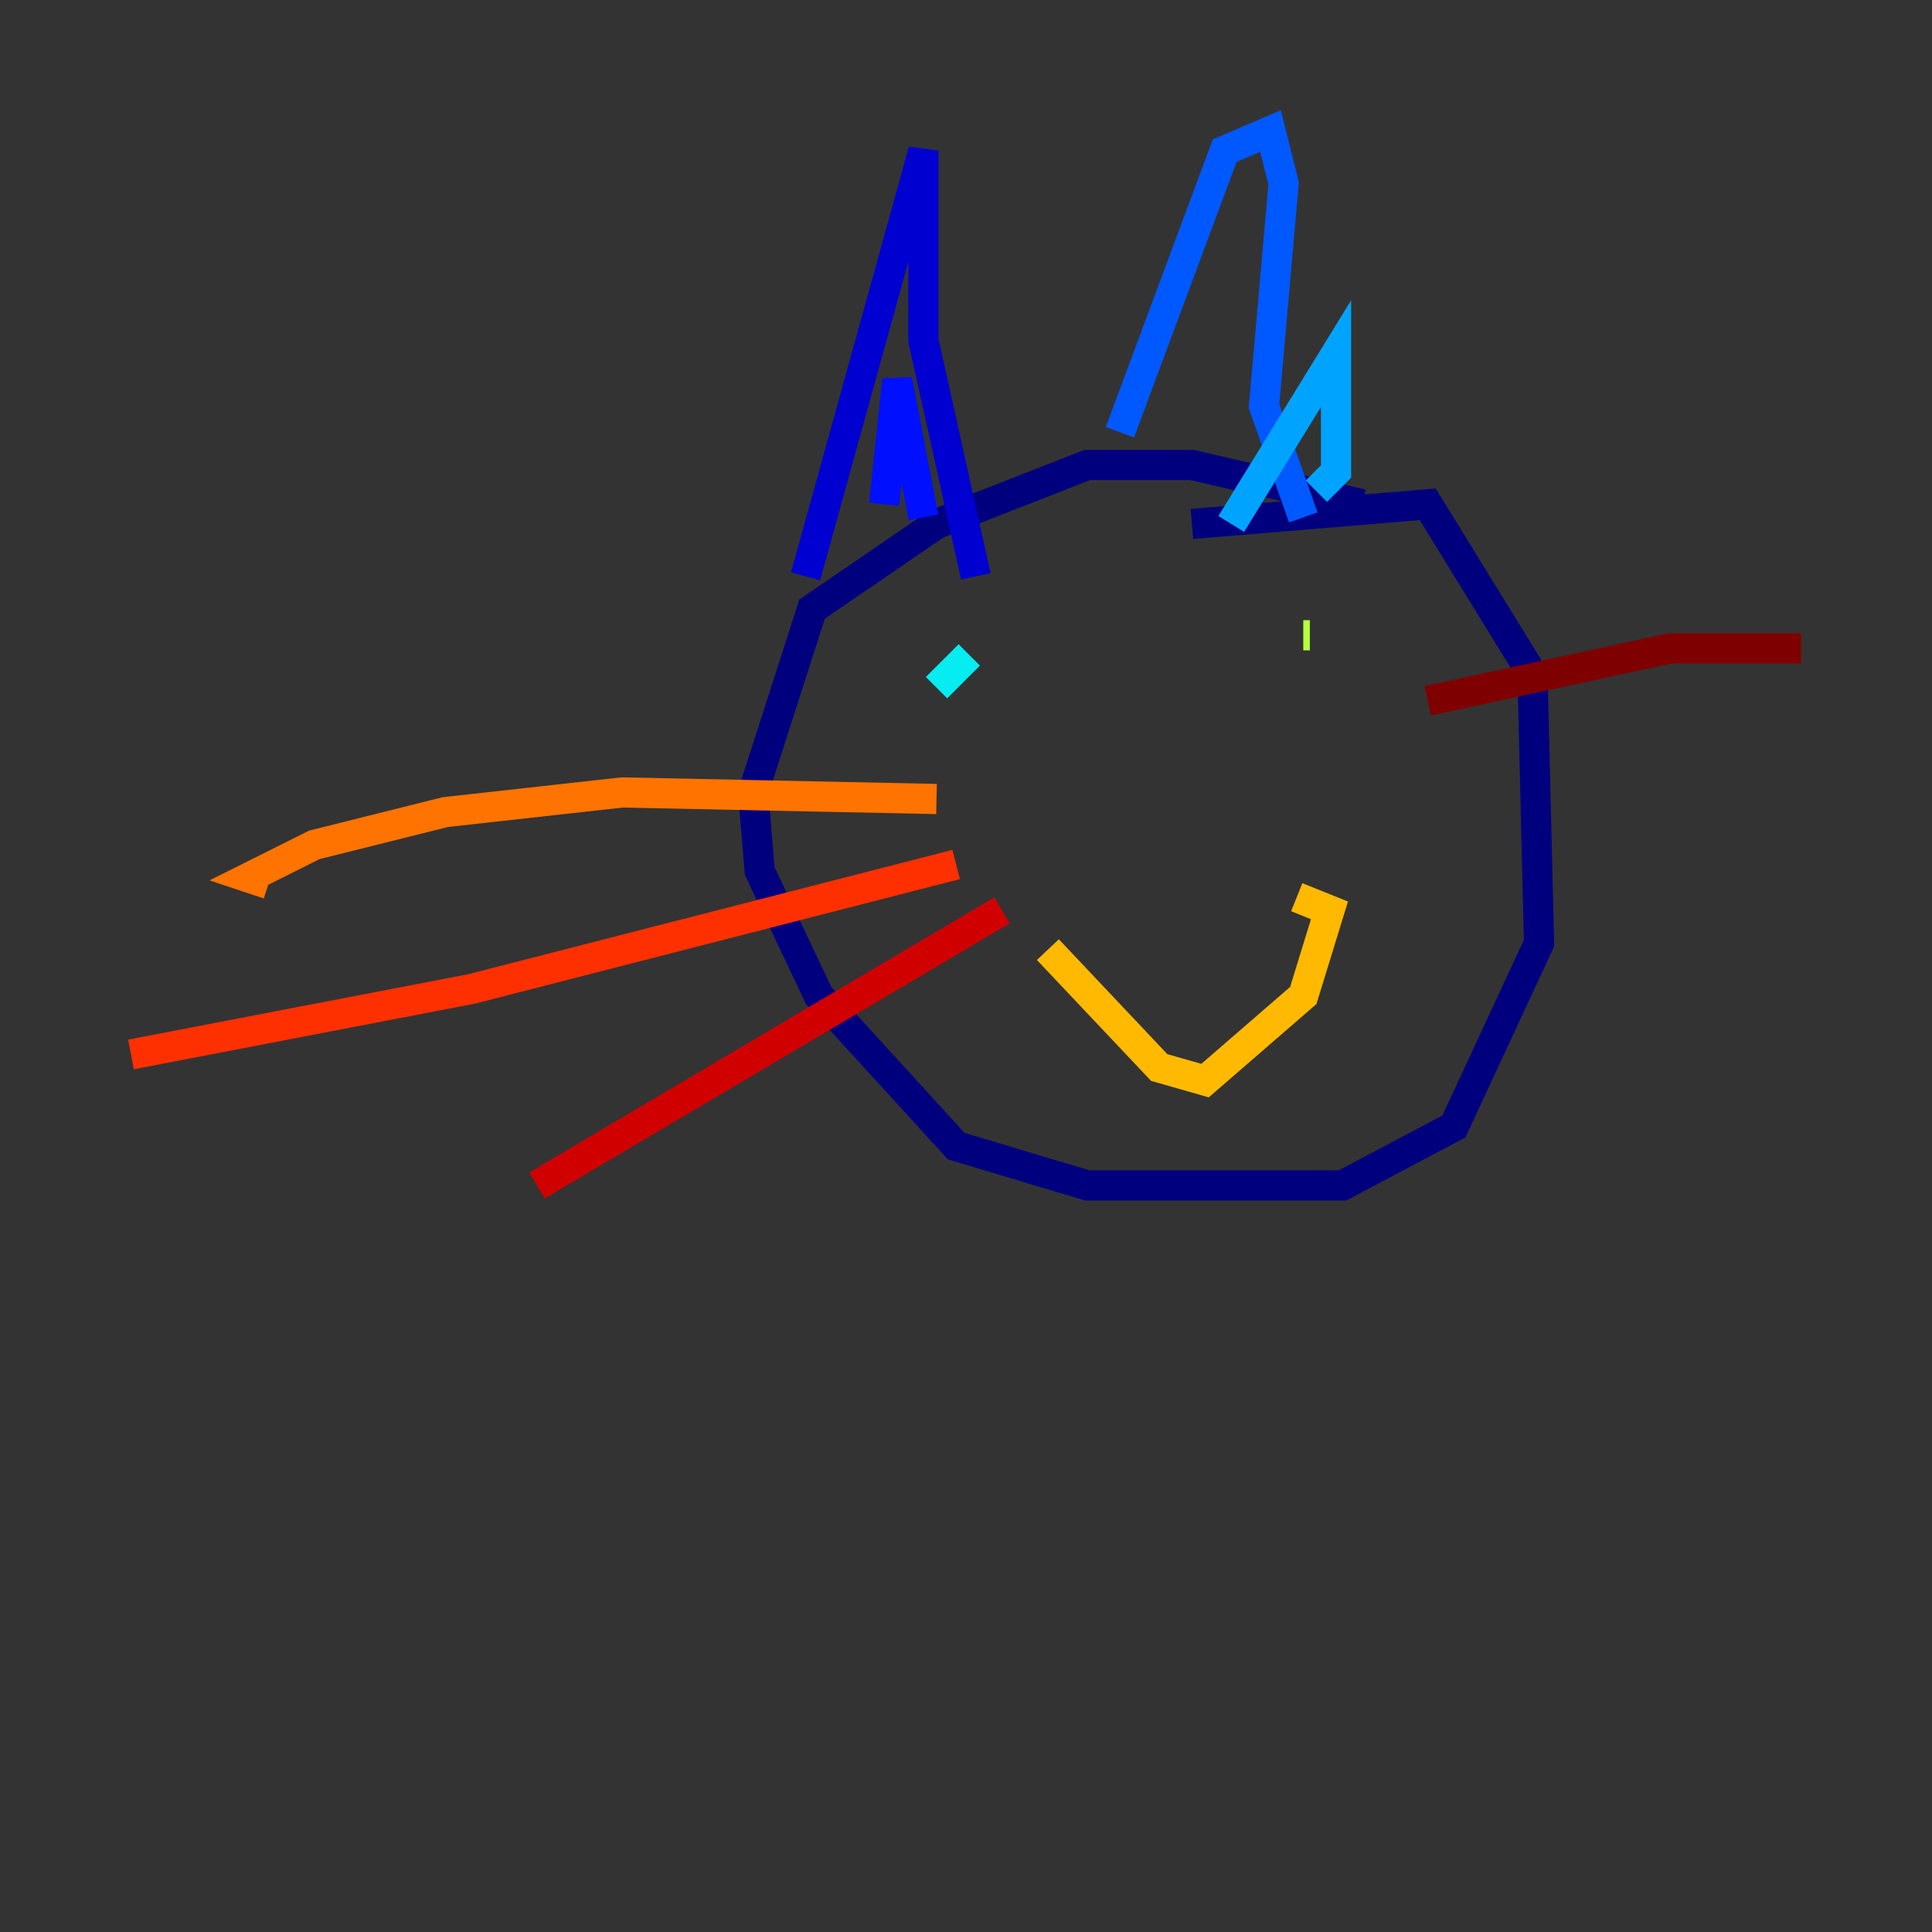 <?xml version="1.0" encoding="utf-8" ?>
<svg baseProfile="tiny" height="128" version="1.2" viewBox="0,0,128,128" width="128" xmlns="http://www.w3.org/2000/svg" xmlns:ev="http://www.w3.org/2001/xml-events" xmlns:xlink="http://www.w3.org/1999/xlink"><rect x="0" y="0" width="128" height="128" fill="#333333" stroke="none"/><defs /><polyline fill="none" points="90.251,33.41 78.969,30.807 72.027,30.807 62.047,34.712 53.803,40.352 49.898,52.502 50.332,57.709 54.237,65.953 63.349,75.932 72.027,78.536 88.949,78.536 96.325,74.63 101.966,62.481 101.532,44.691 94.59,33.41 78.969,34.712" stroke="#00007f" stroke-width="2" /><polyline fill="none" points="53.37,38.183 61.18,9.98 61.18,22.563 64.651,38.183" stroke="#0000d1" stroke-width="2" /><polyline fill="none" points="58.576,33.41 59.444,25.166 61.18,34.278" stroke="#0010ff" stroke-width="2" /><polyline fill="none" points="74.197,28.637 81.139,9.98 84.176,8.678 85.044,12.149 83.742,26.902 86.346,34.278" stroke="#0058ff" stroke-width="2" /><polyline fill="none" points="81.573,34.712 88.515,23.43 88.515,31.241 87.214,32.542" stroke="#00a4ff" stroke-width="2" /><polyline fill="none" points="62.047,45.559 64.217,43.39" stroke="#05ecf1" stroke-width="2" /><polyline fill="none" points="88.081,42.522 88.081,42.522" stroke="#3fffb7" stroke-width="2" /><polyline fill="none" points="88.081,42.522 88.081,42.522" stroke="#7cff79" stroke-width="2" /><polyline fill="none" points="86.346,42.088 86.78,42.088" stroke="#b7ff3f" stroke-width="2" /><polyline fill="none" points="87.214,41.654 87.214,41.654" stroke="#f1fc05" stroke-width="2" /><polyline fill="none" points="69.424,62.915 76.8,70.725 79.837,71.593 86.346,65.953 88.081,60.312 85.912,59.444" stroke="#ffb900" stroke-width="2" /><polyline fill="none" points="62.047,52.936 41.22,52.502 29.505,53.803 20.827,55.973 16.488,58.142 17.79,58.576" stroke="#ff7300" stroke-width="2" /><polyline fill="none" points="63.349,57.275 31.241,65.519 8.678,69.858" stroke="#ff3000" stroke-width="2" /><polyline fill="none" points="66.386,60.312 35.58,78.536" stroke="#d10000" stroke-width="2" /><polyline fill="none" points="94.59,46.427 110.644,42.956 119.322,42.956" stroke="#7f0000" stroke-width="2" /></svg>